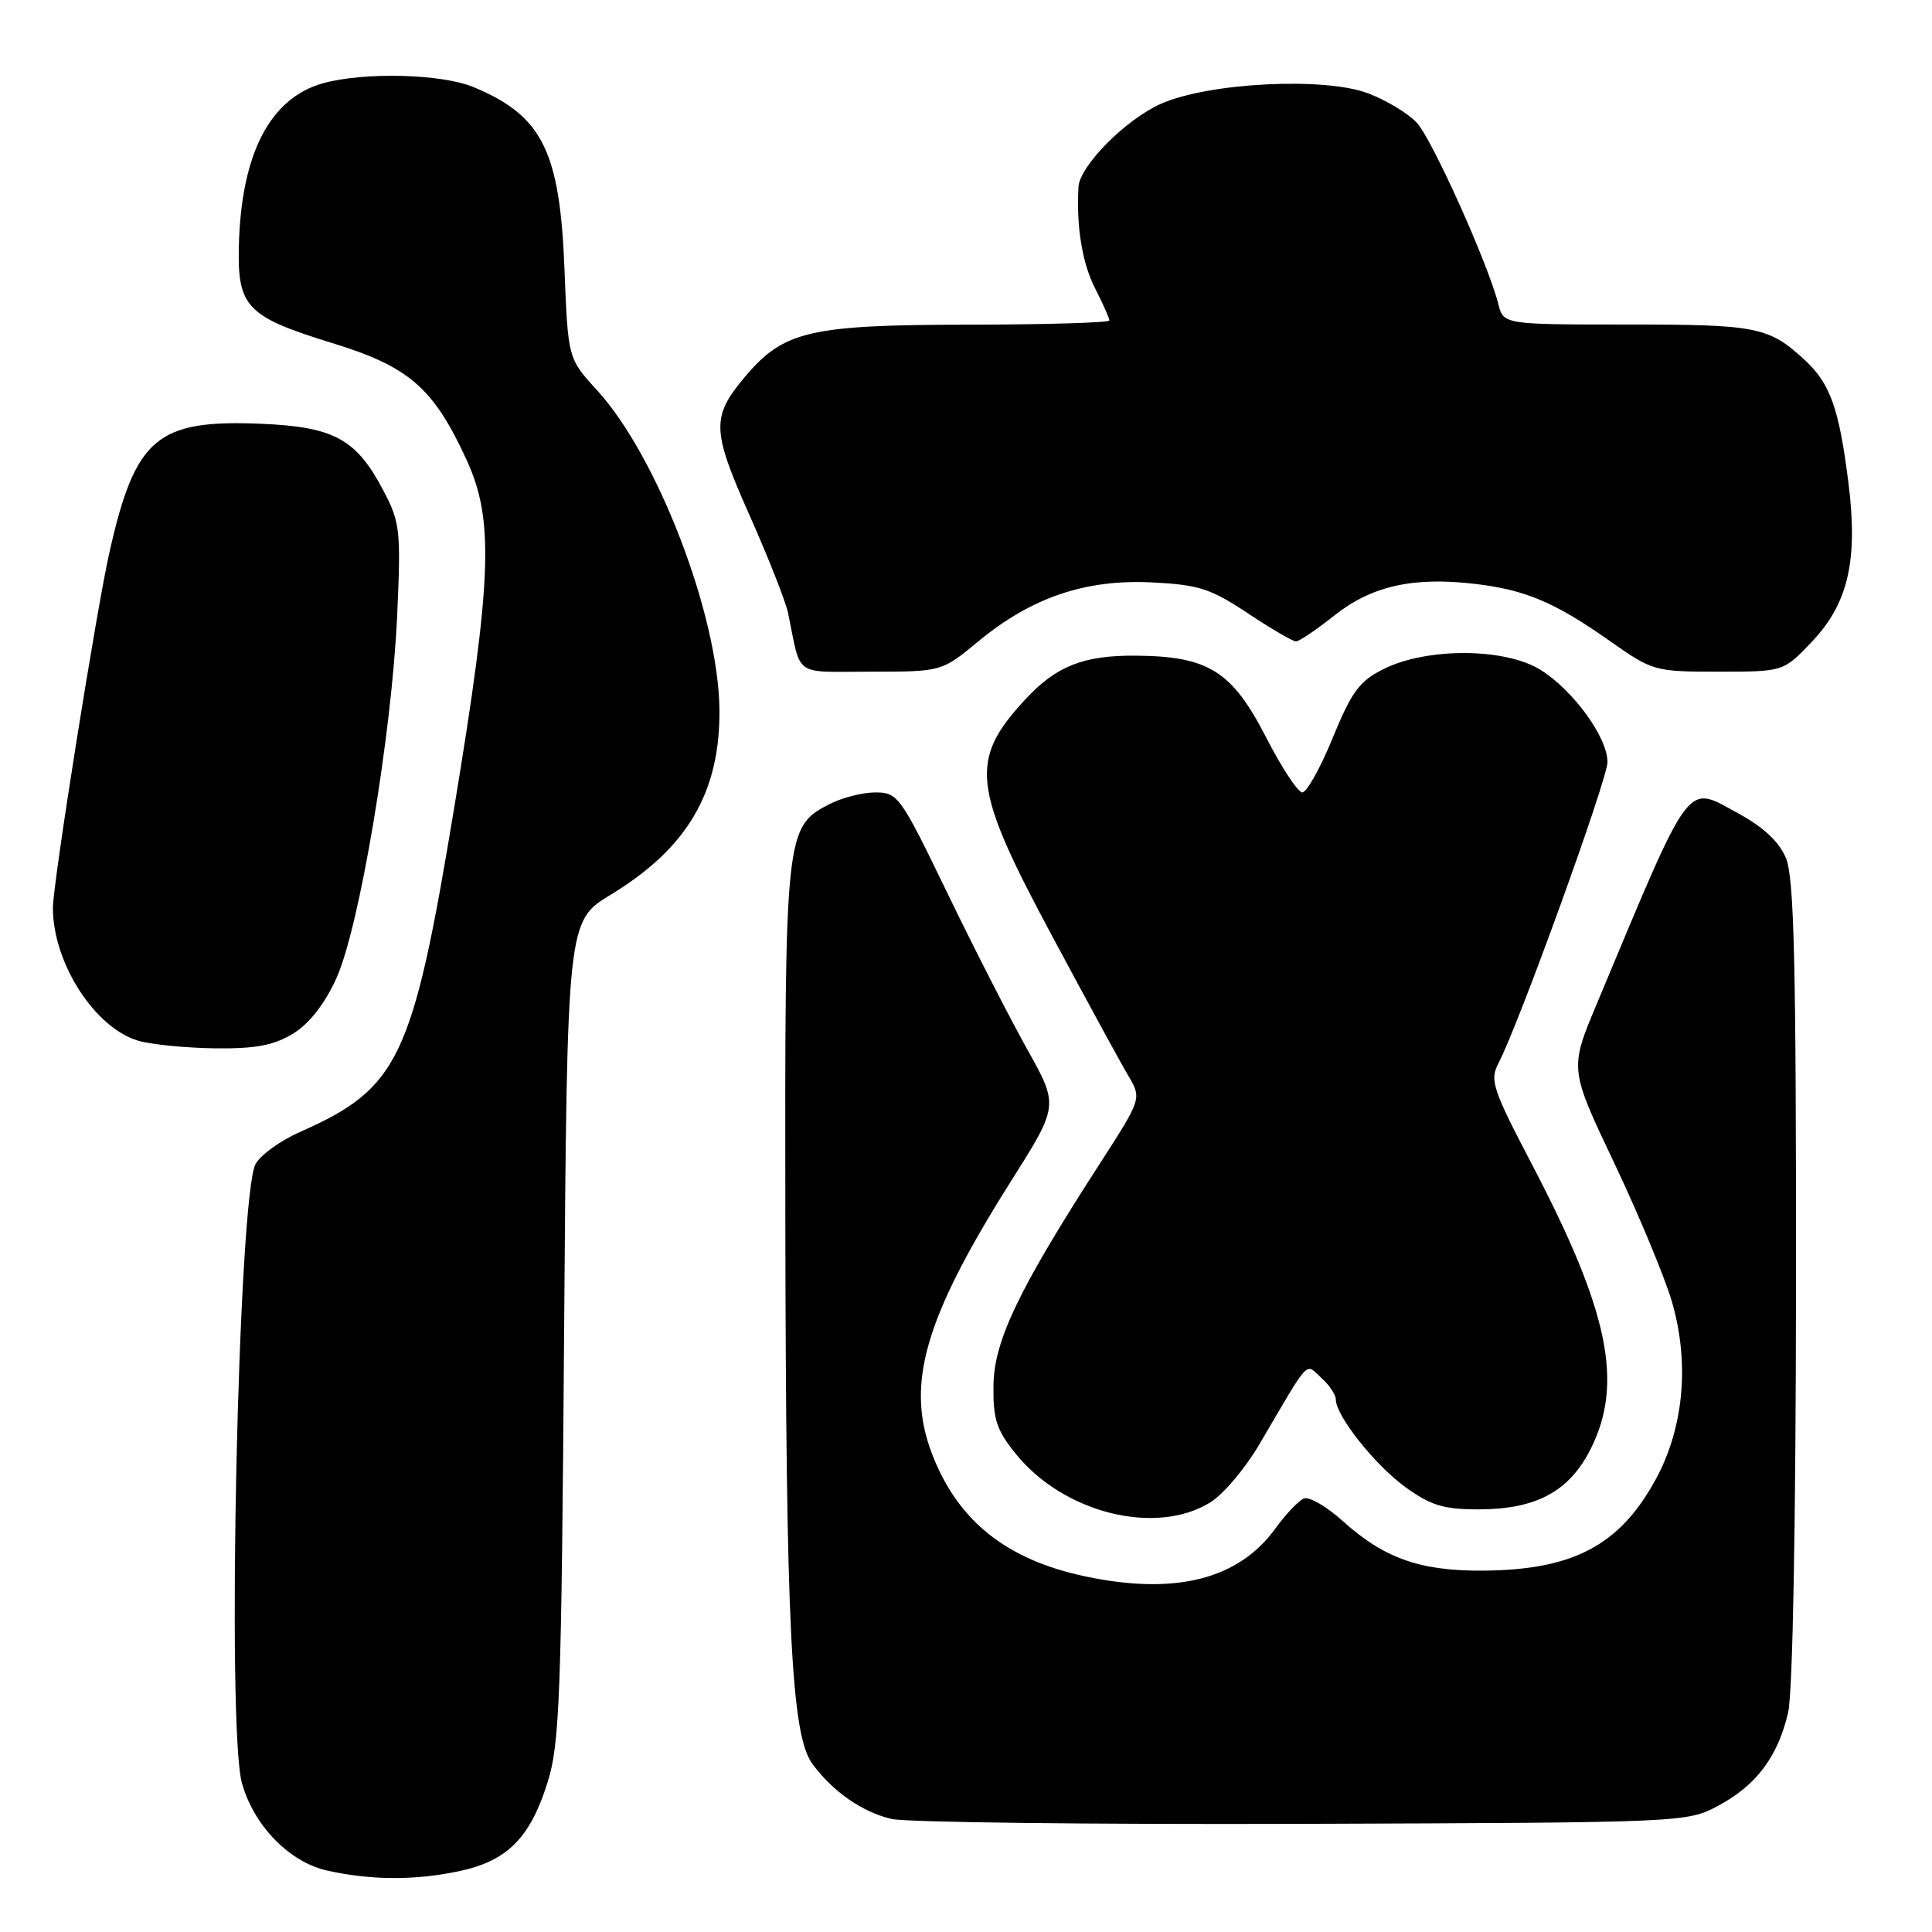 <?xml version="1.0" encoding="UTF-8" standalone="no"?>
<!DOCTYPE svg PUBLIC "-//W3C//DTD SVG 1.1//EN" "http://www.w3.org/Graphics/SVG/1.1/DTD/svg11.dtd" >
<svg xmlns="http://www.w3.org/2000/svg" xmlns:xlink="http://www.w3.org/1999/xlink" version="1.1" viewBox="0 0 256 256">
 <g >
 <path fill="currentColor"
d=" M 60.88 247.93 C 67.21 246.58 70.24 243.54 72.53 236.25 C 74.17 231.07 74.39 225.17 74.75 176.28 C 75.15 122.05 75.15 122.05 80.96 118.53 C 91.09 112.37 95.44 104.95 95.33 94.00 C 95.19 81.50 87.12 60.46 79.08 51.67 C 75.26 47.50 75.26 47.50 74.79 35.50 C 74.17 19.97 71.84 15.34 62.77 11.55 C 58.54 9.78 48.27 9.52 42.81 11.03 C 35.77 12.99 31.94 20.40 31.65 32.63 C 31.45 40.67 32.72 41.98 44.00 45.45 C 54.21 48.58 57.44 51.39 61.83 60.95 C 65.48 68.89 65.20 76.65 60.19 107.00 C 54.67 140.40 52.86 144.19 39.71 150.01 C 37.13 151.15 34.50 153.06 33.86 154.25 C 31.56 158.57 30.01 228.89 32.06 236.28 C 33.62 241.88 38.33 246.73 43.31 247.85 C 49.15 249.16 55.04 249.18 60.88 247.93 Z  M 227.67 239.27 C 232.73 236.57 235.59 232.75 236.94 226.90 C 237.55 224.23 237.96 201.75 237.98 169.72 C 238.00 127.66 237.73 116.28 236.65 113.71 C 235.74 111.52 233.68 109.60 230.24 107.73 C 223.33 103.97 224.26 102.70 211.56 133.07 C 207.97 141.64 207.97 141.64 213.91 154.14 C 217.17 161.01 220.60 169.27 221.54 172.49 C 223.90 180.61 223.12 189.17 219.40 196.01 C 214.60 204.83 208.38 208.08 196.23 208.12 C 188.08 208.14 183.32 206.43 177.89 201.52 C 175.77 199.61 173.47 198.28 172.77 198.56 C 172.07 198.84 170.38 200.63 169.00 202.53 C 164.11 209.29 155.71 211.40 143.80 208.88 C 133.32 206.66 126.88 201.50 123.48 192.60 C 119.97 183.40 122.53 174.61 133.99 156.47 C 140.29 146.50 140.29 146.50 136.09 139.00 C 133.79 134.88 129.01 125.54 125.49 118.25 C 119.32 105.49 118.97 105.00 115.99 105.00 C 114.29 105.00 111.54 105.70 109.87 106.57 C 104.08 109.56 103.99 110.38 104.06 161.22 C 104.14 215.86 104.84 229.97 107.67 233.76 C 110.43 237.45 114.19 240.07 118.12 241.02 C 119.98 241.47 144.45 241.76 172.50 241.67 C 223.16 241.50 223.53 241.49 227.67 239.27 Z  M 160.38 199.07 C 162.10 198.01 165.04 194.52 166.91 191.32 C 173.70 179.75 172.90 180.60 175.08 182.57 C 176.14 183.53 177.00 184.81 177.00 185.42 C 177.00 187.59 182.18 194.12 186.21 197.04 C 189.58 199.48 191.28 200.00 195.90 200.00 C 203.53 200.00 207.92 197.64 210.75 192.04 C 215.15 183.31 213.21 173.84 203.06 154.42 C 197.75 144.27 197.37 143.13 198.57 140.85 C 201.24 135.75 213.00 103.26 213.00 100.98 C 213.00 97.70 208.45 91.44 204.11 88.75 C 199.45 85.85 189.14 85.78 183.40 88.62 C 180.15 90.22 179.14 91.57 176.60 97.75 C 174.97 101.74 173.15 105.00 172.56 105.00 C 171.98 104.99 169.81 101.70 167.75 97.68 C 163.25 88.92 160.11 86.95 150.50 86.88 C 143.57 86.82 139.95 88.26 135.87 92.66 C 128.41 100.72 128.80 104.23 139.29 123.80 C 143.92 132.44 148.51 140.87 149.50 142.53 C 151.29 145.57 151.29 145.57 145.69 154.25 C 134.98 170.86 131.73 177.63 131.64 183.54 C 131.58 188.08 132.03 189.47 134.61 192.66 C 140.96 200.50 153.16 203.54 160.38 199.07 Z  M 38.82 136.97 C 40.95 135.67 42.99 133.08 44.54 129.70 C 47.62 122.96 51.91 97.40 52.63 81.50 C 53.13 70.30 53.01 69.20 50.83 65.06 C 47.21 58.15 44.29 56.56 34.54 56.15 C 20.80 55.58 17.93 58.01 14.52 73.10 C 12.77 80.81 7.00 117.12 7.01 120.32 C 7.02 127.62 12.58 136.24 18.35 137.91 C 20.08 138.41 24.65 138.86 28.50 138.91 C 33.87 138.97 36.27 138.52 38.82 136.97 Z  M 129.64 84.98 C 136.67 79.17 143.81 76.74 152.60 77.17 C 158.84 77.48 160.40 77.98 165.34 81.26 C 168.44 83.32 171.31 85.00 171.73 84.99 C 172.16 84.98 174.45 83.43 176.83 81.54 C 181.74 77.64 187.25 76.40 195.45 77.37 C 202.11 78.15 206.02 79.80 213.29 84.92 C 218.99 88.93 219.24 89.00 227.70 89.00 C 236.31 89.00 236.31 89.00 240.06 85.06 C 244.90 79.97 246.22 74.26 244.93 64.00 C 243.70 54.19 242.53 50.87 239.23 47.79 C 234.42 43.31 232.91 43.00 215.67 43.00 C 199.22 43.00 199.22 43.00 198.53 40.27 C 197.21 35.02 189.78 18.48 187.75 16.28 C 186.62 15.05 183.73 13.30 181.32 12.38 C 175.55 10.17 160.19 10.94 153.84 13.75 C 149.18 15.81 143.06 21.98 142.90 24.78 C 142.61 30.01 143.40 34.87 145.09 38.18 C 146.14 40.24 147.00 42.16 147.00 42.46 C 147.00 42.76 138.56 43.01 128.25 43.02 C 107.27 43.05 103.83 43.85 98.71 49.93 C 94.24 55.25 94.30 56.99 99.32 68.28 C 101.82 73.90 104.12 79.74 104.43 81.25 C 106.21 89.87 104.98 89.00 115.41 89.00 C 124.78 89.00 124.78 89.00 129.64 84.98 Z "/>
</g>
</svg>